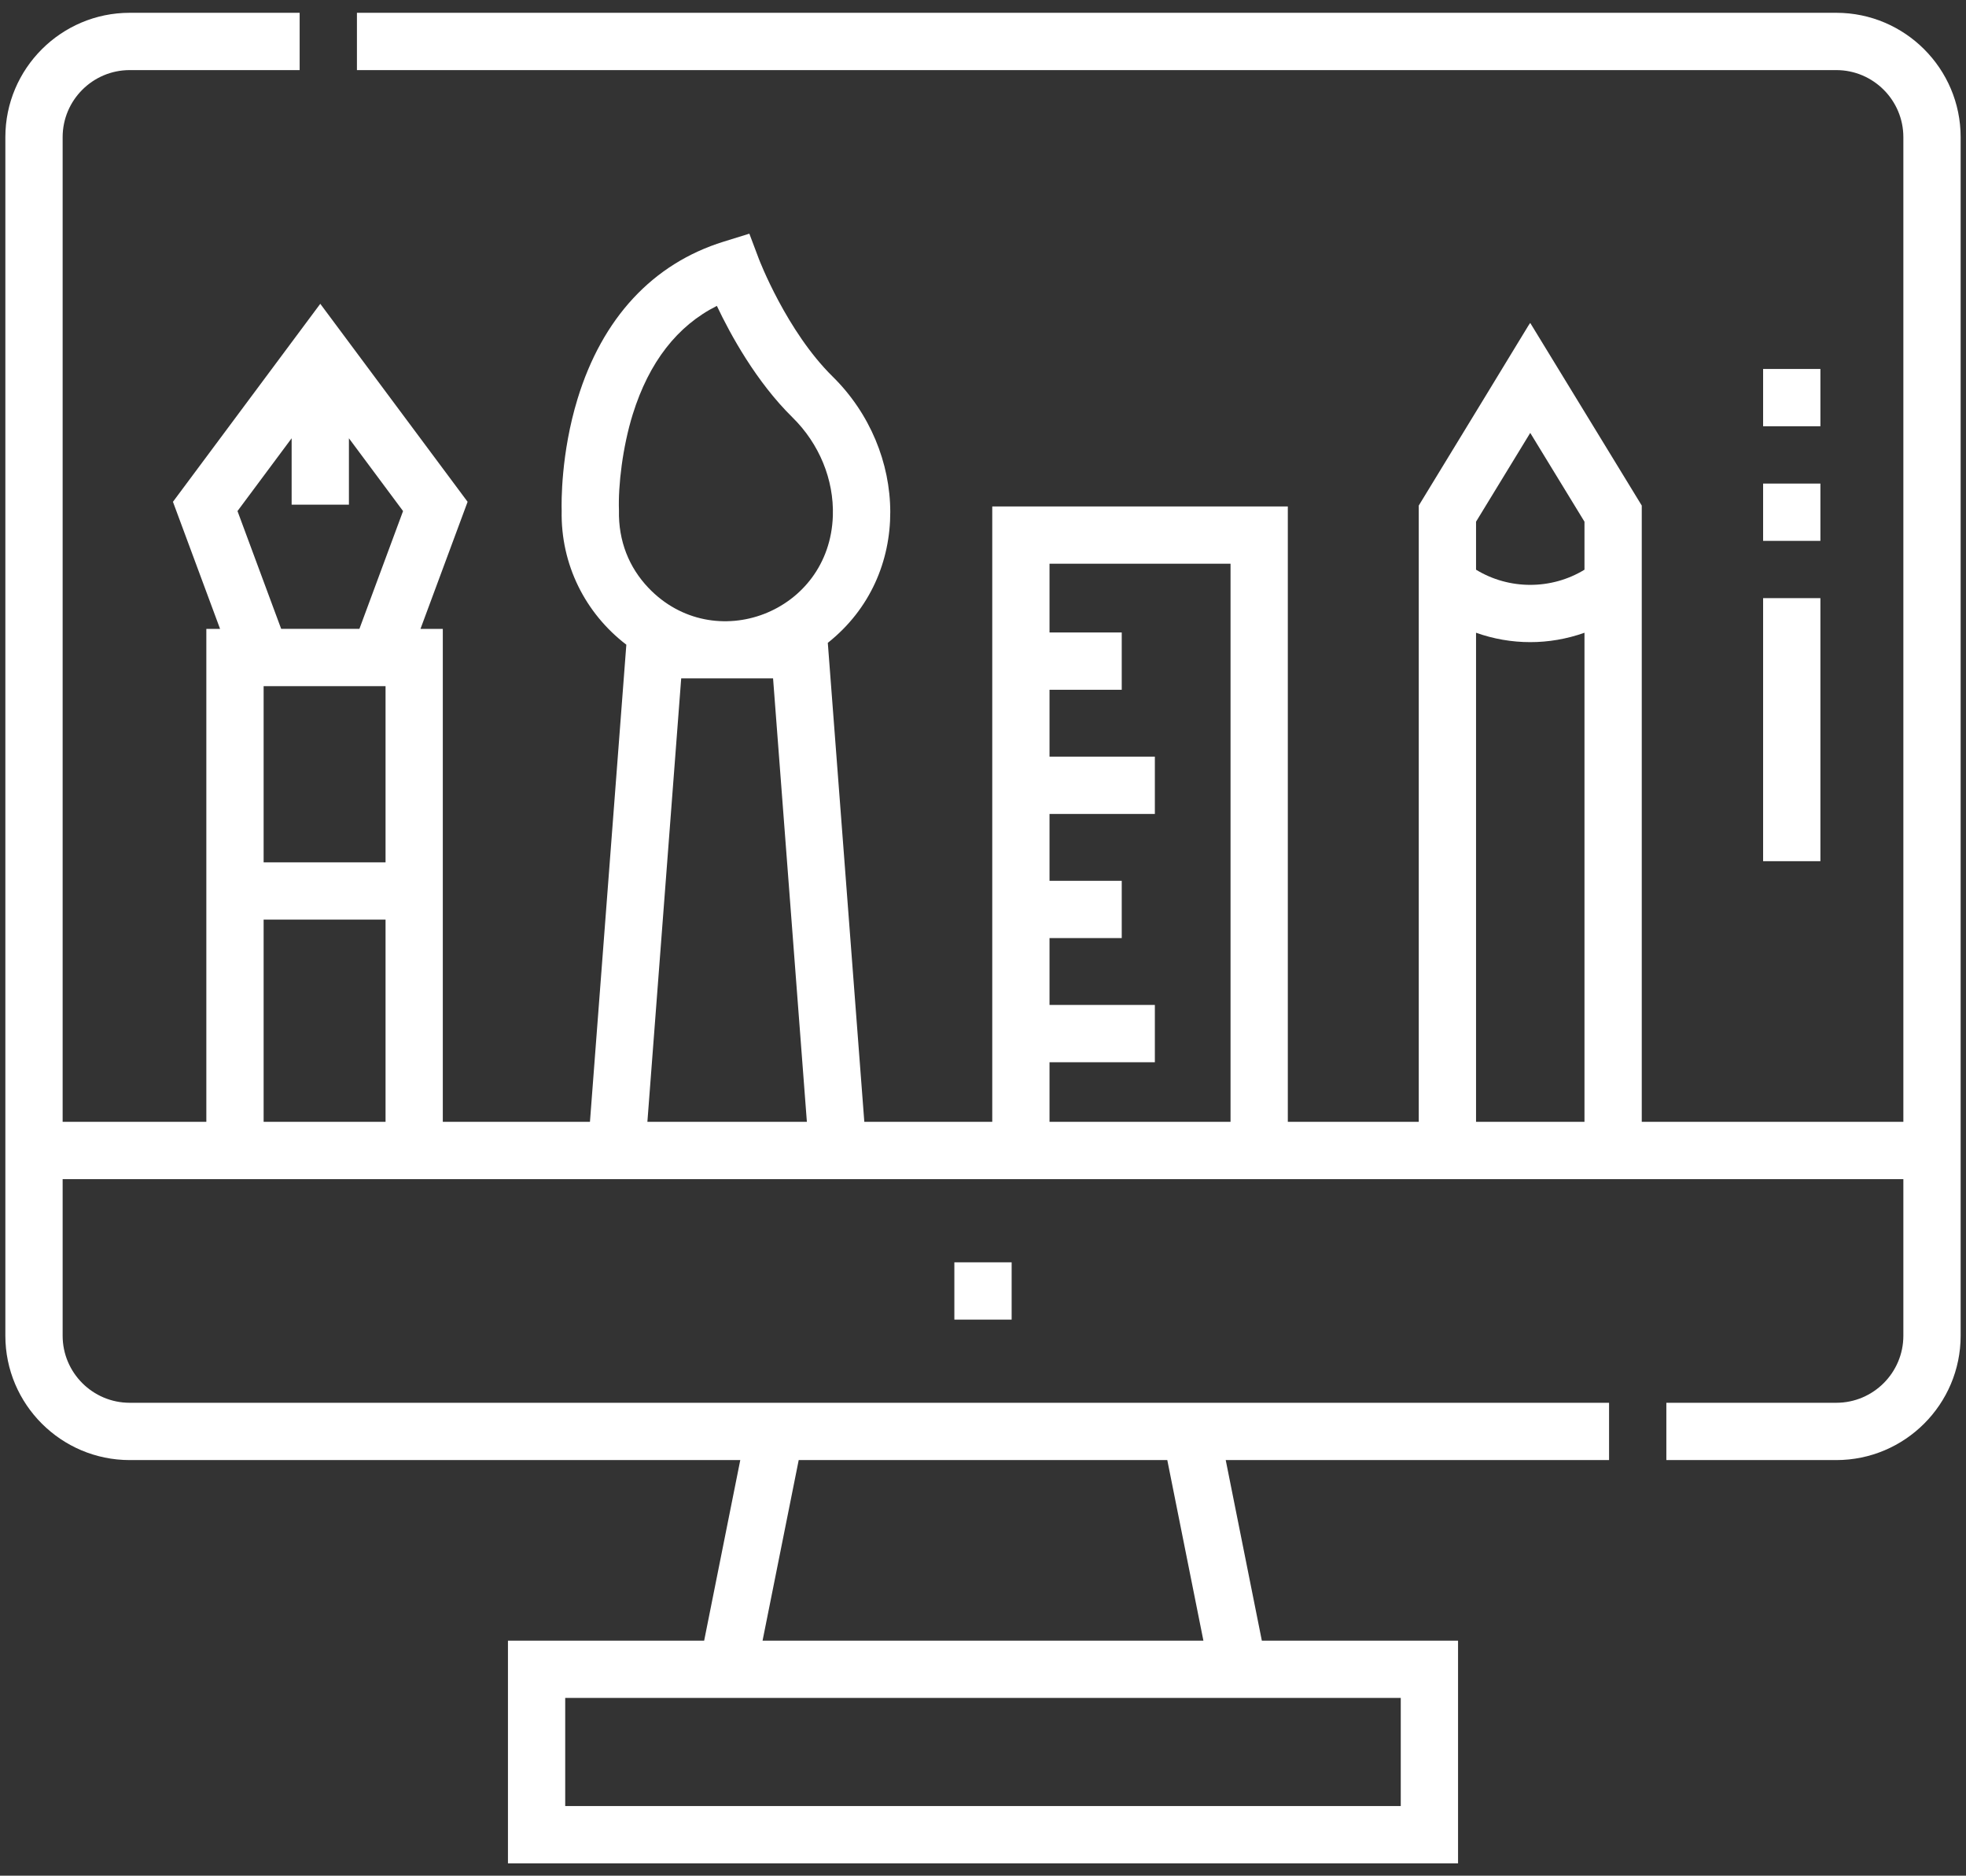 <svg width="65" height="62" viewBox="0 0 65 62" fill="none" xmlns="http://www.w3.org/2000/svg">
<rect x="0" y="0" width="65" height="62" fill="#333333" stroke="none"/>
<path d="M60.712 0.423H11.801V2.317H60.712C61.934 2.317 62.929 3.312 62.929 4.535V37.082H54.28V16.711L50.593 10.675C50.505 10.792 50.801 10.333 46.907 16.711V37.082H42.578V16.74H32.806V37.082H28.576L27.369 21.249C30.188 19.011 30.004 14.88 27.529 12.447C26.006 10.95 25.098 8.582 25.09 8.559L24.775 7.724L23.923 7.988C21.582 8.715 19.913 10.512 19.095 13.185C18.542 14.995 18.562 16.619 18.57 16.882C18.534 18.66 19.351 20.271 20.708 21.31L19.505 37.082H14.64V20.787H13.902L15.46 16.587L10.589 10.042L5.718 16.587L7.276 20.787H6.822V37.082H2.071V4.534C2.071 3.312 3.066 2.317 4.288 2.317H9.907V0.423H4.288C2.022 0.423 0.177 2.268 0.177 4.534V44.151C0.177 46.418 2.022 48.262 4.288 48.262H24.475L23.281 54.23H16.794V61.592H48.206V54.23H41.719L40.525 48.262H53.199V46.368H4.288C3.066 46.368 2.071 45.374 2.071 44.151V38.976H62.929V44.151C62.929 45.374 61.934 46.368 60.712 46.368H55.093V48.262H60.712C62.978 48.262 64.823 46.418 64.823 44.151V4.534C64.823 2.268 62.978 0.423 60.712 0.423ZM9.642 14.487V16.681H11.536V14.487L13.326 16.893L11.883 20.786H9.296L7.852 16.893L9.642 14.487ZM8.716 22.68H12.747V28.504H8.716V22.68ZM12.747 30.398V37.082H8.716V30.398H12.747ZM46.312 56.124V59.697H18.687V56.124H46.312ZM39.787 54.23H25.212L26.407 48.262H38.593L39.787 54.23ZM20.921 13.691C21.459 11.969 22.392 10.768 23.701 10.111C24.156 11.072 25.005 12.621 26.202 13.798C27.087 14.668 27.573 15.852 27.536 17.046C27.435 20.262 23.597 21.7 21.436 19.428C20.802 18.761 20.442 17.89 20.464 16.869C20.434 16.05 20.585 14.769 20.921 13.691ZM22.522 22.422H25.559L26.677 37.082H21.404L22.522 22.422ZM34.699 35.112H38.182V33.218H34.699V31.008H37.087V29.114H34.699V26.904H38.182V25.01H34.699V22.8H37.087V20.906H34.699V18.634H40.684V37.082H34.699V35.112ZM48.801 17.244L50.593 14.309L52.386 17.244V18.831C51.294 19.499 49.894 19.5 48.801 18.831V17.244ZM48.801 20.915C49.957 21.326 51.212 21.332 52.386 20.915V37.082H48.801V20.915Z" fill="white"/>
<path d="M31.553 41.725H33.447V43.619H31.553V41.725Z" fill="white"/>
<path d="M60.186 28.466H58.292V19.771H60.186V28.466ZM60.186 17.878H58.292V15.984H60.186V17.878ZM60.186 14.09H58.292V12.196H60.186V14.09Z" fill="white"/>
</svg>

